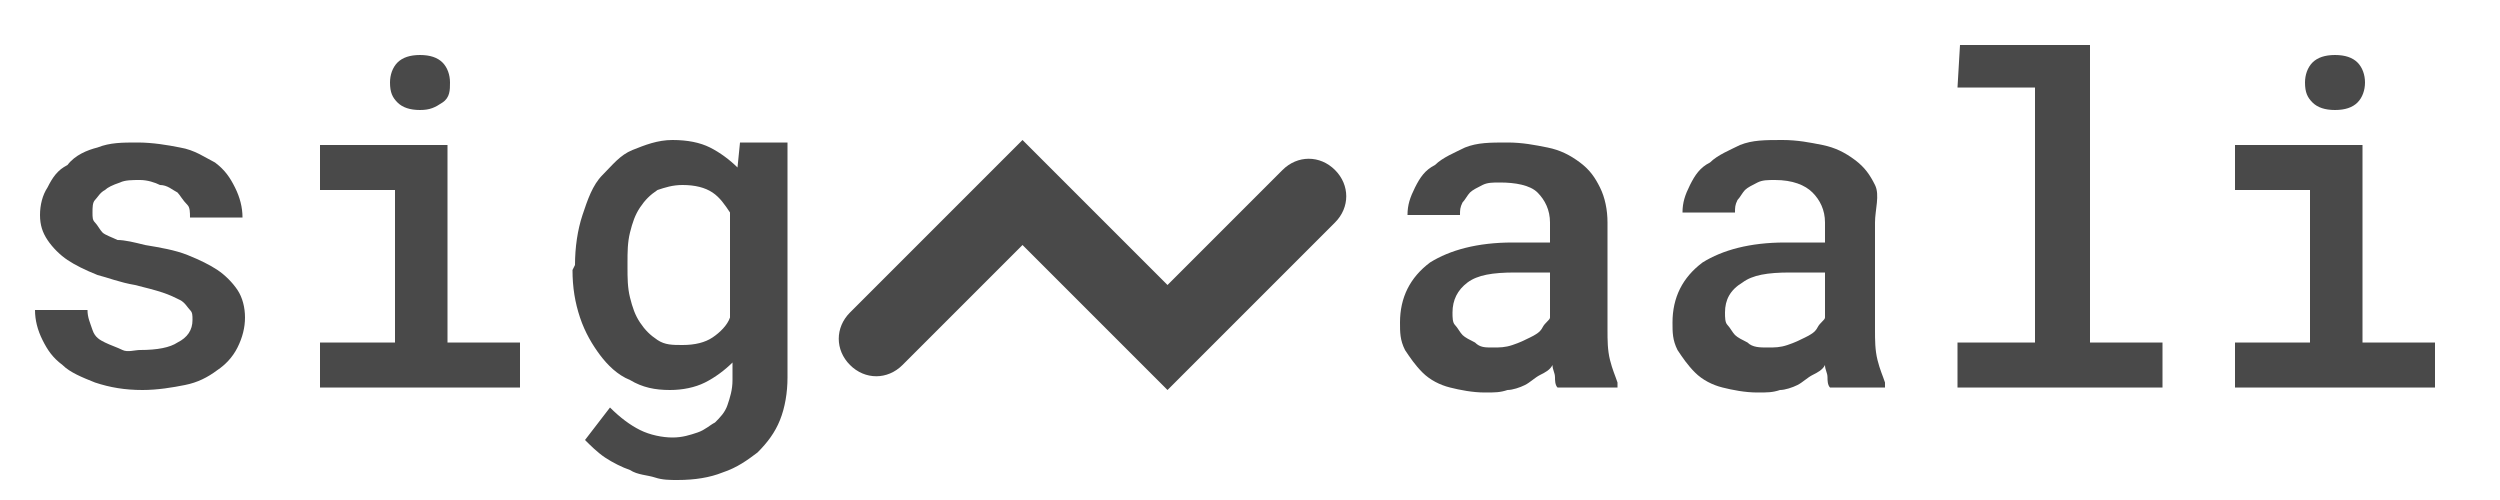 <?xml version="1.0" encoding="utf-8"?>
<!-- Generator: Adobe Illustrator 21.0.2, SVG Export Plug-In . SVG Version: 6.00 Build 0)  -->
<svg version="1.1" id="Layer_1" xmlns="http://www.w3.org/2000/svg" xmlns:xlink="http://www.w3.org/1999/xlink" x="0px" y="0px"
	 viewBox="0 0 100 20" style="enable-background:new 0 0 100 20;" xml:space="preserve">
<style type="text/css">
	.st0{fill:#494949;}
</style>
<g>
	<path class="st0" d="M46.7,15.6l-5.8-5.8l-4.8,4.8c-0.6,0.6-1.5,0.6-2.1,0s-0.6-1.5,0-2.1l6.9-6.9l5.8,5.8l4.6-4.6
		c0.6-0.6,1.5-0.6,2.1,0s0.6,1.5,0,2.1L46.7,15.6z"/>
</g>
<g>
	<path class="st0" d="M7.7,12.8c0-0.2,0-0.3-0.1-0.4c-0.1-0.1-0.2-0.3-0.4-0.4c-0.2-0.1-0.4-0.2-0.7-0.3s-0.7-0.2-1.1-0.3
		c-0.6-0.1-1.1-0.3-1.5-0.4c-0.5-0.2-0.9-0.4-1.2-0.6S2.1,9.9,1.9,9.6C1.7,9.3,1.6,9,1.6,8.6s0.1-0.8,0.3-1.1
		c0.2-0.4,0.4-0.7,0.8-0.9C3,6.2,3.5,6,3.9,5.9c0.5-0.2,1-0.2,1.6-0.2s1.2,0.1,1.7,0.2c0.6,0.1,1,0.4,1.4,0.6c0.4,0.3,0.6,0.6,0.8,1
		s0.3,0.8,0.3,1.2H7.6c0-0.2,0-0.4-0.1-0.5C7.3,8,7.2,7.8,7.1,7.7C6.9,7.6,6.7,7.4,6.4,7.4C6.2,7.3,5.9,7.2,5.6,7.2S5,7.2,4.8,7.3
		C4.5,7.4,4.3,7.5,4.2,7.6C4,7.7,3.9,7.9,3.8,8C3.7,8.1,3.7,8.3,3.7,8.5s0,0.3,0.1,0.4C3.9,9,4,9.2,4.1,9.3s0.4,0.2,0.6,0.3
		c0.3,0,0.7,0.1,1.1,0.2C6.4,9.9,7,10,7.5,10.2s0.9,0.4,1.2,0.6C9,11,9.3,11.3,9.5,11.6s0.3,0.7,0.3,1.1c0,0.4-0.1,0.8-0.3,1.2
		S9,14.6,8.7,14.8c-0.4,0.3-0.8,0.5-1.3,0.6s-1.1,0.2-1.7,0.2c-0.7,0-1.3-0.1-1.9-0.3c-0.5-0.2-1-0.4-1.3-0.7
		c-0.4-0.3-0.6-0.6-0.8-1s-0.3-0.8-0.3-1.2h2.1c0,0.3,0.1,0.5,0.2,0.8s0.3,0.4,0.5,0.5c0.2,0.1,0.5,0.2,0.7,0.3s0.5,0,0.7,0
		c0.7,0,1.2-0.1,1.5-0.3C7.5,13.5,7.7,13.2,7.7,12.8z"/>
	<path class="st0" d="M12.8,5.8h5.1v7.9h2.9v1.8h-8v-1.8h3V7.6h-3C12.8,7.6,12.8,5.8,12.8,5.8z M15.6,3.3c0-0.3,0.1-0.6,0.3-0.8
		s0.5-0.3,0.9-0.3s0.7,0.1,0.9,0.3S18,3,18,3.3s0,0.6-0.3,0.8s-0.5,0.3-0.9,0.3s-0.7-0.1-0.9-0.3S15.6,3.7,15.6,3.3z"/>
	<path class="st0" d="M23,10.6c0-0.7,0.1-1.4,0.3-2C23.5,8,23.7,7.4,24.1,7s0.7-0.8,1.2-1s1-0.4,1.6-0.4s1.1,0.1,1.5,0.3
		c0.4,0.2,0.8,0.5,1.1,0.8l0.1-1h1.9v9.4c0,0.6-0.1,1.2-0.3,1.7c-0.2,0.5-0.5,0.9-0.9,1.3c-0.4,0.3-0.8,0.6-1.4,0.8
		c-0.5,0.2-1.1,0.3-1.8,0.3c-0.3,0-0.6,0-0.9-0.1s-0.7-0.1-1-0.3c-0.3-0.1-0.7-0.3-1-0.5s-0.6-0.5-0.8-0.7l1-1.3
		c0.4,0.4,0.8,0.7,1.2,0.9c0.4,0.2,0.9,0.3,1.3,0.3s0.7-0.1,1-0.2s0.5-0.3,0.7-0.4c0.2-0.2,0.4-0.4,0.5-0.7s0.2-0.6,0.2-1v-0.7
		c-0.3,0.3-0.7,0.6-1.1,0.8s-0.9,0.3-1.4,0.3c-0.6,0-1.1-0.1-1.6-0.4c-0.5-0.2-0.9-0.6-1.2-1c-0.3-0.4-0.6-0.9-0.8-1.5
		c-0.2-0.6-0.3-1.2-0.3-1.9L23,10.6L23,10.6z M25.1,10.7c0,0.4,0,0.8,0.1,1.2s0.2,0.7,0.4,1s0.4,0.5,0.7,0.7c0.3,0.2,0.6,0.2,1,0.2
		c0.5,0,0.9-0.1,1.2-0.3c0.3-0.2,0.6-0.5,0.7-0.8V8.5c-0.2-0.3-0.4-0.6-0.7-0.8c-0.3-0.2-0.7-0.3-1.2-0.3c-0.4,0-0.7,0.1-1,0.2
		C26,7.8,25.8,8,25.6,8.3c-0.2,0.3-0.3,0.6-0.4,1s-0.1,0.8-0.1,1.2V10.7z"/>
	<path class="st0" d="M62.3,15.5c-0.1-0.1-0.1-0.3-0.1-0.4c0-0.2-0.1-0.3-0.1-0.5c-0.1,0.2-0.3,0.3-0.5,0.4
		c-0.2,0.1-0.4,0.3-0.6,0.4s-0.5,0.2-0.7,0.2c-0.3,0.1-0.5,0.1-0.9,0.1c-0.5,0-1-0.1-1.4-0.2s-0.8-0.3-1.1-0.6s-0.5-0.6-0.7-0.9
		C56,13.6,56,13.3,56,12.9c0-1,0.4-1.8,1.2-2.4c0.8-0.5,1.9-0.8,3.3-0.8H62V8.9c0-0.5-0.2-0.9-0.5-1.2S60.6,7.3,60,7.3
		c-0.3,0-0.5,0-0.7,0.1s-0.4,0.2-0.5,0.3S58.6,8,58.5,8.1c-0.1,0.2-0.1,0.3-0.1,0.5h-2.1c0-0.4,0.1-0.7,0.3-1.1s0.4-0.7,0.8-0.9
		c0.3-0.3,0.8-0.5,1.2-0.7c0.5-0.2,1-0.2,1.7-0.2c0.6,0,1.1,0.1,1.6,0.2s0.9,0.3,1.3,0.6c0.4,0.3,0.6,0.6,0.8,1
		c0.2,0.4,0.3,0.9,0.3,1.4v4.3c0,0.4,0,0.8,0.1,1.2s0.2,0.6,0.3,0.9v0.2H62.3z M59.7,13.9c0.3,0,0.5,0,0.8-0.1s0.5-0.2,0.7-0.3
		s0.4-0.2,0.5-0.4s0.3-0.3,0.3-0.4v-1.8h-1.4c-0.9,0-1.5,0.1-1.9,0.4c-0.4,0.3-0.6,0.7-0.6,1.2c0,0.2,0,0.4,0.1,0.5s0.2,0.3,0.3,0.4
		c0.1,0.1,0.3,0.2,0.5,0.3C59.2,13.9,59.4,13.9,59.7,13.9z"/>
	<path class="st0" d="M73.2,15.5c-0.1-0.1-0.1-0.3-0.1-0.4c0-0.2-0.1-0.3-0.1-0.5c-0.1,0.2-0.3,0.3-0.5,0.4
		c-0.2,0.1-0.4,0.3-0.6,0.4s-0.5,0.2-0.7,0.2c-0.3,0.1-0.5,0.1-0.9,0.1c-0.5,0-1-0.1-1.4-0.2s-0.8-0.3-1.1-0.6
		c-0.3-0.3-0.5-0.6-0.7-0.9c-0.2-0.4-0.2-0.7-0.2-1.1c0-1,0.4-1.8,1.2-2.4c0.8-0.5,1.9-0.8,3.3-0.8H73V8.9c0-0.5-0.2-0.9-0.5-1.2
		S71.7,7.2,71,7.2c-0.3,0-0.5,0-0.7,0.1s-0.4,0.2-0.5,0.3S69.6,7.9,69.5,8c-0.1,0.2-0.1,0.3-0.1,0.5h-2.1c0-0.4,0.1-0.7,0.3-1.1
		C67.8,7,68,6.7,68.4,6.5c0.3-0.3,0.8-0.5,1.2-0.7c0.5-0.2,1-0.2,1.7-0.2c0.6,0,1.1,0.1,1.6,0.2s0.9,0.3,1.3,0.6
		c0.4,0.3,0.6,0.6,0.8,1s0,1,0,1.5v4.3c0,0.4,0,0.8,0.1,1.2s0.2,0.6,0.3,0.9v0.2C75.4,15.5,73.2,15.5,73.2,15.5z M70.7,13.9
		c0.3,0,0.5,0,0.8-0.1s0.5-0.2,0.7-0.3s0.4-0.2,0.5-0.4s0.3-0.3,0.3-0.4v-1.8h-1.4c-0.9,0-1.5,0.1-1.9,0.4C69.2,11.6,69,12,69,12.5
		c0,0.2,0,0.4,0.1,0.5s0.2,0.3,0.3,0.4c0.1,0.1,0.3,0.2,0.5,0.3C70.1,13.9,70.4,13.9,70.7,13.9z"/>
	<path class="st0" d="M78.4,1.8h5.2v11.9h2.9v1.8h-8.2v-1.8h3.1V3.5h-3.1L78.4,1.8L78.4,1.8z"/>
	<path class="st0" d="M89.4,5.8h5.1v7.9h2.9v1.8h-8v-1.8h3V7.6h-3V5.8z M92.2,3.3c0-0.3,0.1-0.6,0.3-0.8s0.5-0.3,0.9-0.3
		s0.7,0.1,0.9,0.3s0.3,0.5,0.3,0.8s-0.1,0.6-0.3,0.8s-0.5,0.3-0.9,0.3s-0.7-0.1-0.9-0.3S92.2,3.7,92.2,3.3z"/>
</g>
</svg>
